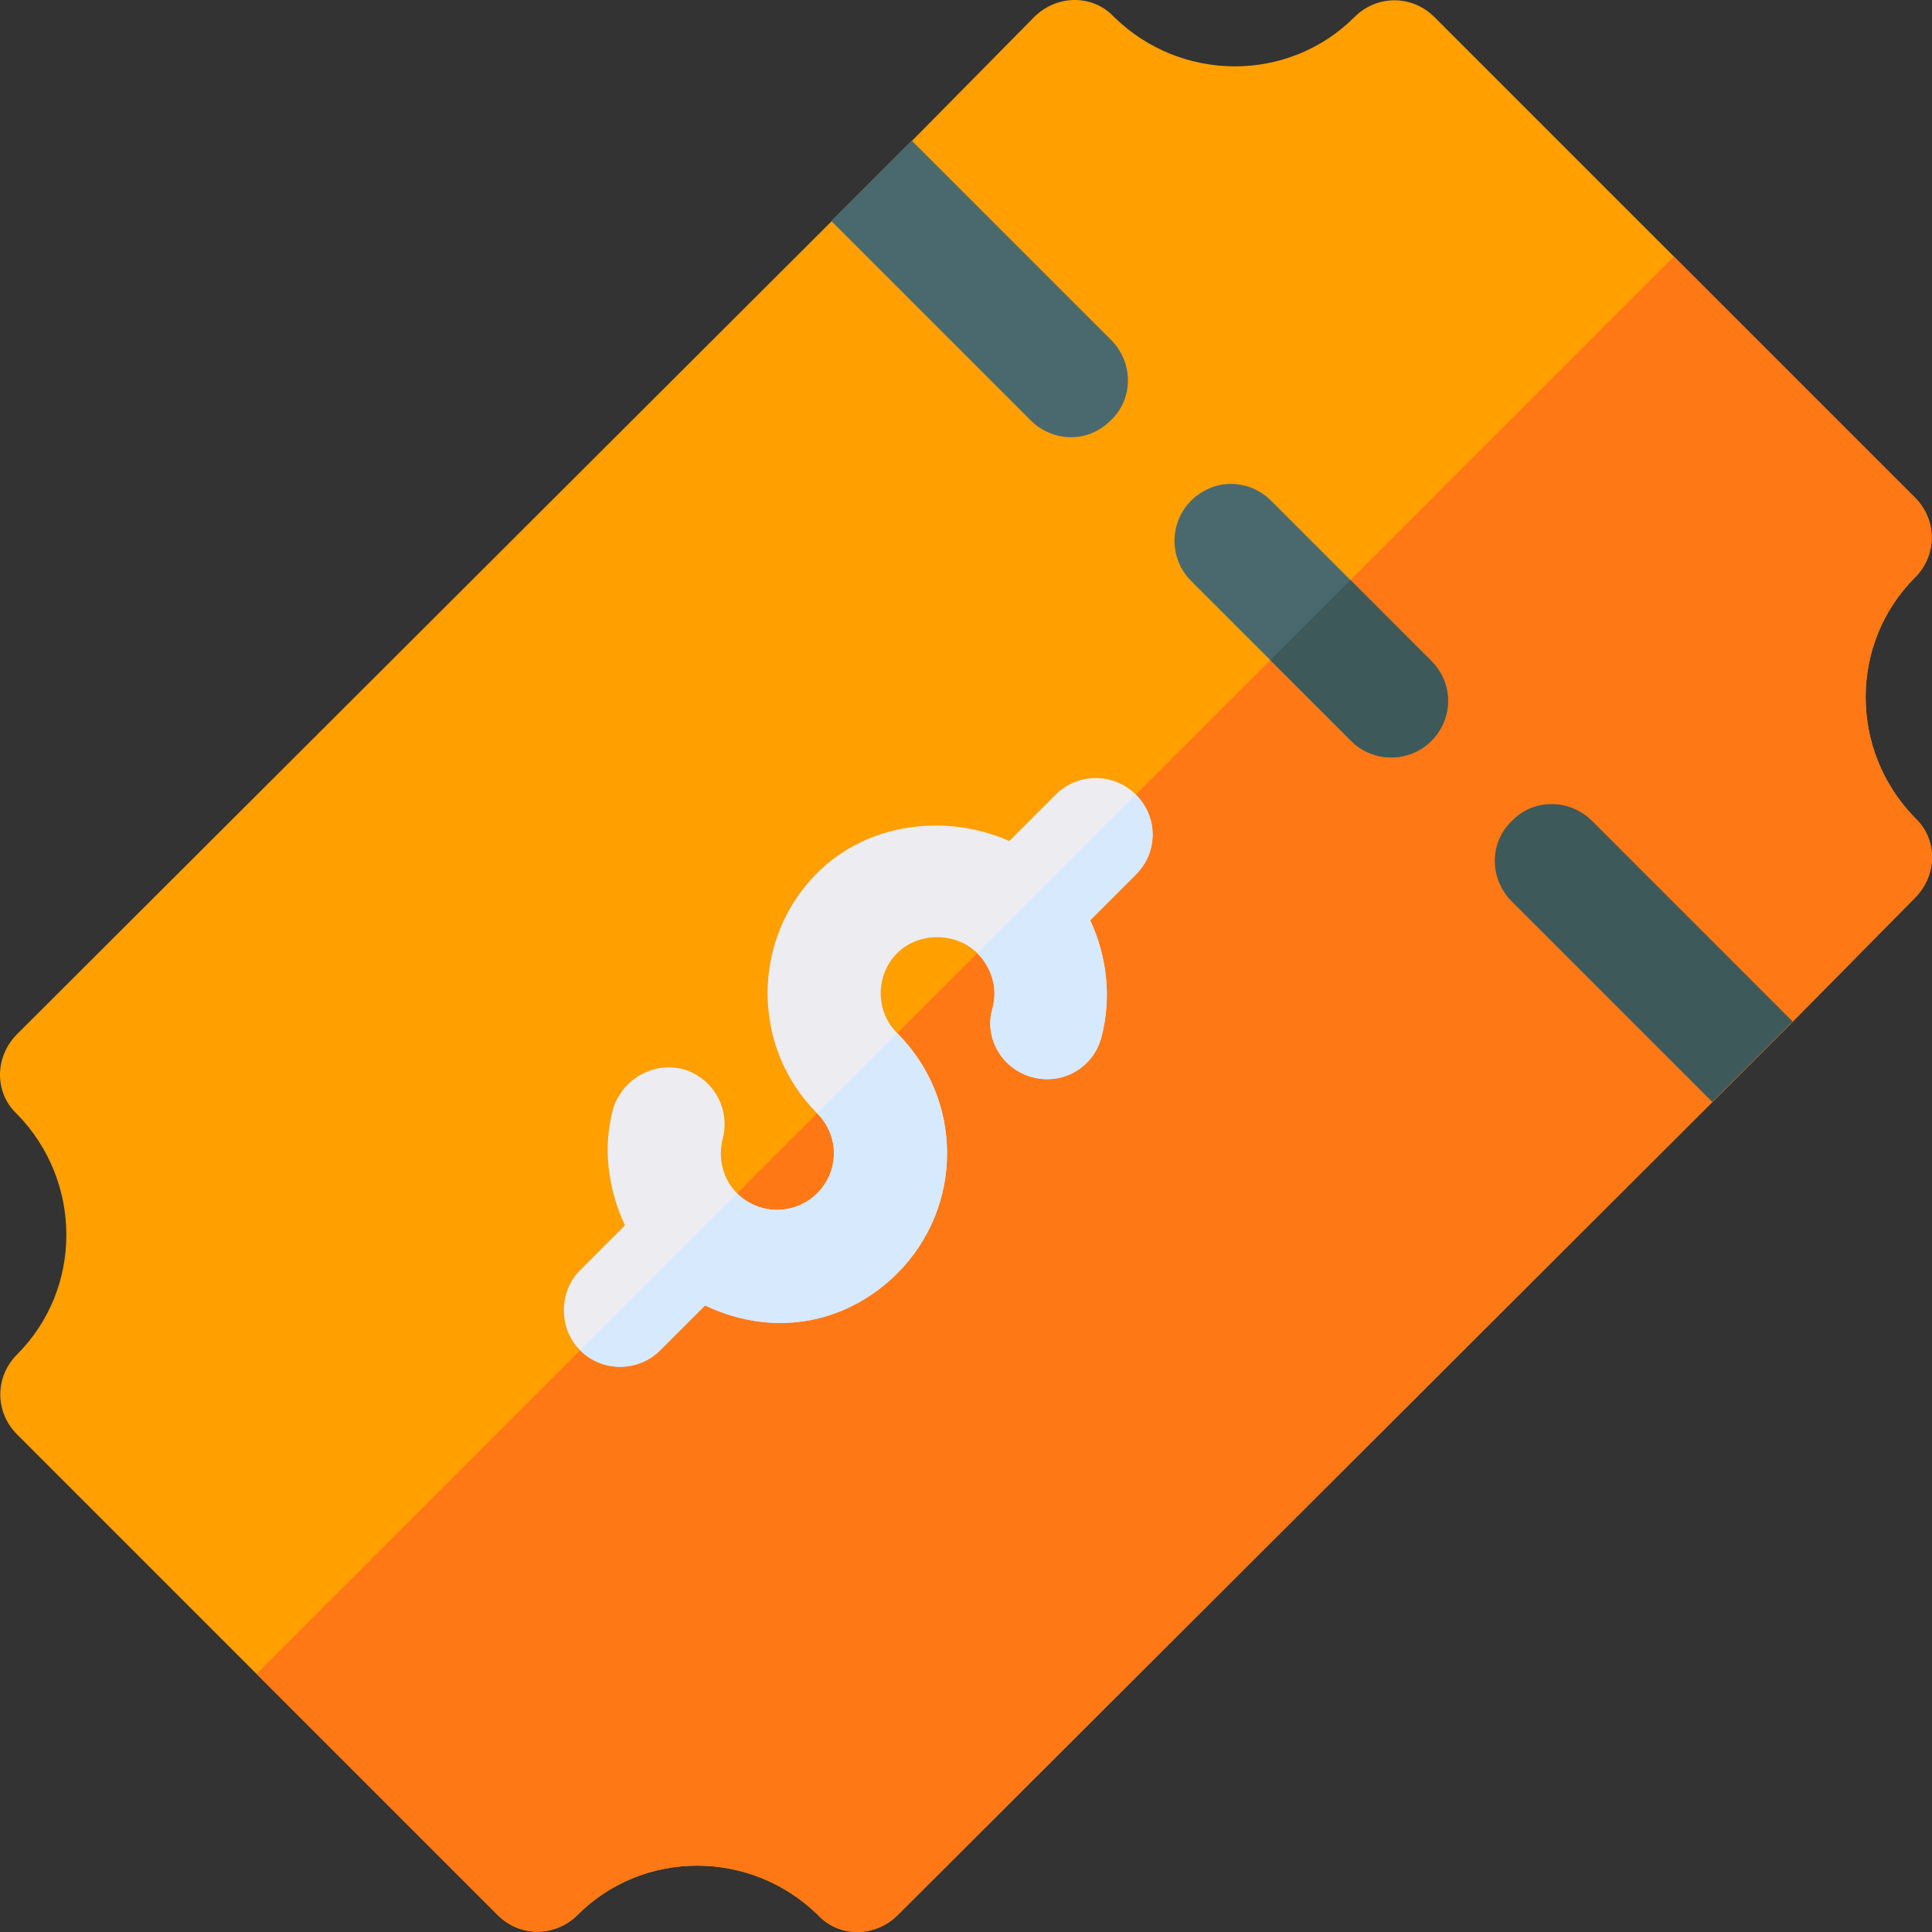 <svg height="512pt" viewBox="0 0 512 512" width="512pt" xmlns="http://www.w3.org/2000/svg"><rect x="0" y="0" width="512" height="512" fill="#333333" stroke="none"/><path d="m507.465 237.949c5.941-5.941 6.152-15.492 0-21.219-17.402-17.828-17.402-46.258 0-63.66 5.941-5.941 5.941-15.277 0-21.219l-127.316-127.316c-5.941-5.941-15.277-5.941-21.219 0-17.402 17.402-45.832 17.402-63.66 0-5.727-6.152-15.277-5.941-21.219 0l-32.465 32.891-21.219 21.223-215.832 215.402c-5.941 5.941-6.152 15.488 0 21.219 17.402 17.828 17.402 46.258 0 63.66-5.941 5.941-5.941 15.277 0 21.219l127.316 127.316c6.152 6.152 15.488 5.727 21.219 0 17.402-17.402 45.836-17.402 63.66 0 5.73 6.152 15.277 5.941 21.219 0l215.828-215.406 21.219-21.219zm0 0" fill="#ff9f00"/><path d="m474.996 270.84-21.219 21.219-215.828 215.406c-5.941 5.941-15.488 6.152-21.219 0-17.824-17.402-46.258-17.402-63.66 0-5.73 5.727-15.066 6.152-21.219 0l-63.871-63.871 375.613-375.613 63.871 63.871c5.941 5.941 5.941 15.277 0 21.219-17.402 17.402-17.402 45.832 0 63.66 6.152 5.727 5.941 15.277 0 21.219zm0 0" fill="#ff7816"/><path d="m475.062 270.703-21.305 21.309-53.117-53.117c-6-6-6-15.605 0-21.309 5.703-6 15.305-6 21.309 0zm0 0" fill="#3e5959"/><path d="m379.301 196.359c-5.73 5.727-15.277 5.941-21.223 0l-42.438-42.438c-5.941-5.941-5.727-15.492 0-21.219 5.941-5.941 15.277-5.941 21.219 0l42.441 42.438c5.941 5.941 5.941 15.277 0 21.219zm0 0" fill="#4a696f"/><path d="m294.41 111.359c-6.453 6.453-15.727 5.578-21.305 0l-52.816-52.816 21.305-21.305 52.816 52.812c6.004 6.004 6.004 15.605 0 21.309zm0 0" fill="#4a696f"/><path d="m237.766 337.465c-12.52 12.523-31.613 17.613-50.926 8.492l-11.883 11.879c-5.727 5.73-15.277 5.945-21.219 0-5.73-5.727-5.73-15.488 0-21.219l11.883-11.883c-4.457-9.547-5.941-20.367-3.184-30.766 2.336-7.852 10.613-12.73 18.676-10.609 7.852 2.332 12.516 10.395 10.395 18.461-1.273 5.09 0 10.609 3.82 14.426 5.941 5.941 15.488 5.73 21.219 0 5.941-5.938 5.941-15.277 0-21.219-17.613-17.609-17.398-46.258 0-63.656 13.367-13.367 34.164-15.914 50.926-8.488l12.309-12.309c5.941-5.941 15.488-5.73 21.219 0 5.941 5.941 5.941 15.277 0 21.219l-12.098 12.098c4.457 9.547 5.73 20.582 2.973 30.977-2.121 8.066-10.184 12.73-18.25 10.613-8.062-2.125-12.941-10.398-10.609-18.25 1.488-5.305-.211-10.82-4.031-14.641-5.516-5.52-15.488-5.73-21.219 0-5.73 5.73-5.941 15.277 0 21.219 17.613 17.613 17.613 46.047 0 63.656zm0 0" fill="#ececf1"/><path d="m237.766 337.465c-12.52 12.523-31.613 17.613-50.926 8.492l-11.883 11.879c-5.727 5.73-15.277 5.945-21.219 0l41.59-41.59c5.941 5.941 15.488 5.73 21.219 0 5.941-5.938 5.941-15.277 0-21.219l21.219-21.219c17.613 17.613 17.613 46.047 0 63.656zm0 0" fill="#d7e9fd"/><path d="m358.078 196.359-21.43-21.434 21.219-21.219 21.43 21.434c5.941 5.941 5.941 15.277 0 21.219-5.727 5.727-15.273 5.941-21.219 0zm0 0" fill="#3e5959"/><path d="m263.02 267.23c1.484-5.305-.215-10.82-4.035-14.641l42.016-42.016c5.941 5.941 5.941 15.277 0 21.219l-12.098 12.098c4.457 9.547 5.73 20.582 2.973 30.977-2.121 8.066-10.184 12.73-18.25 10.613-8.062-2.121-12.941-10.398-10.605-18.25zm0 0" fill="#d7e9fd"/></svg>